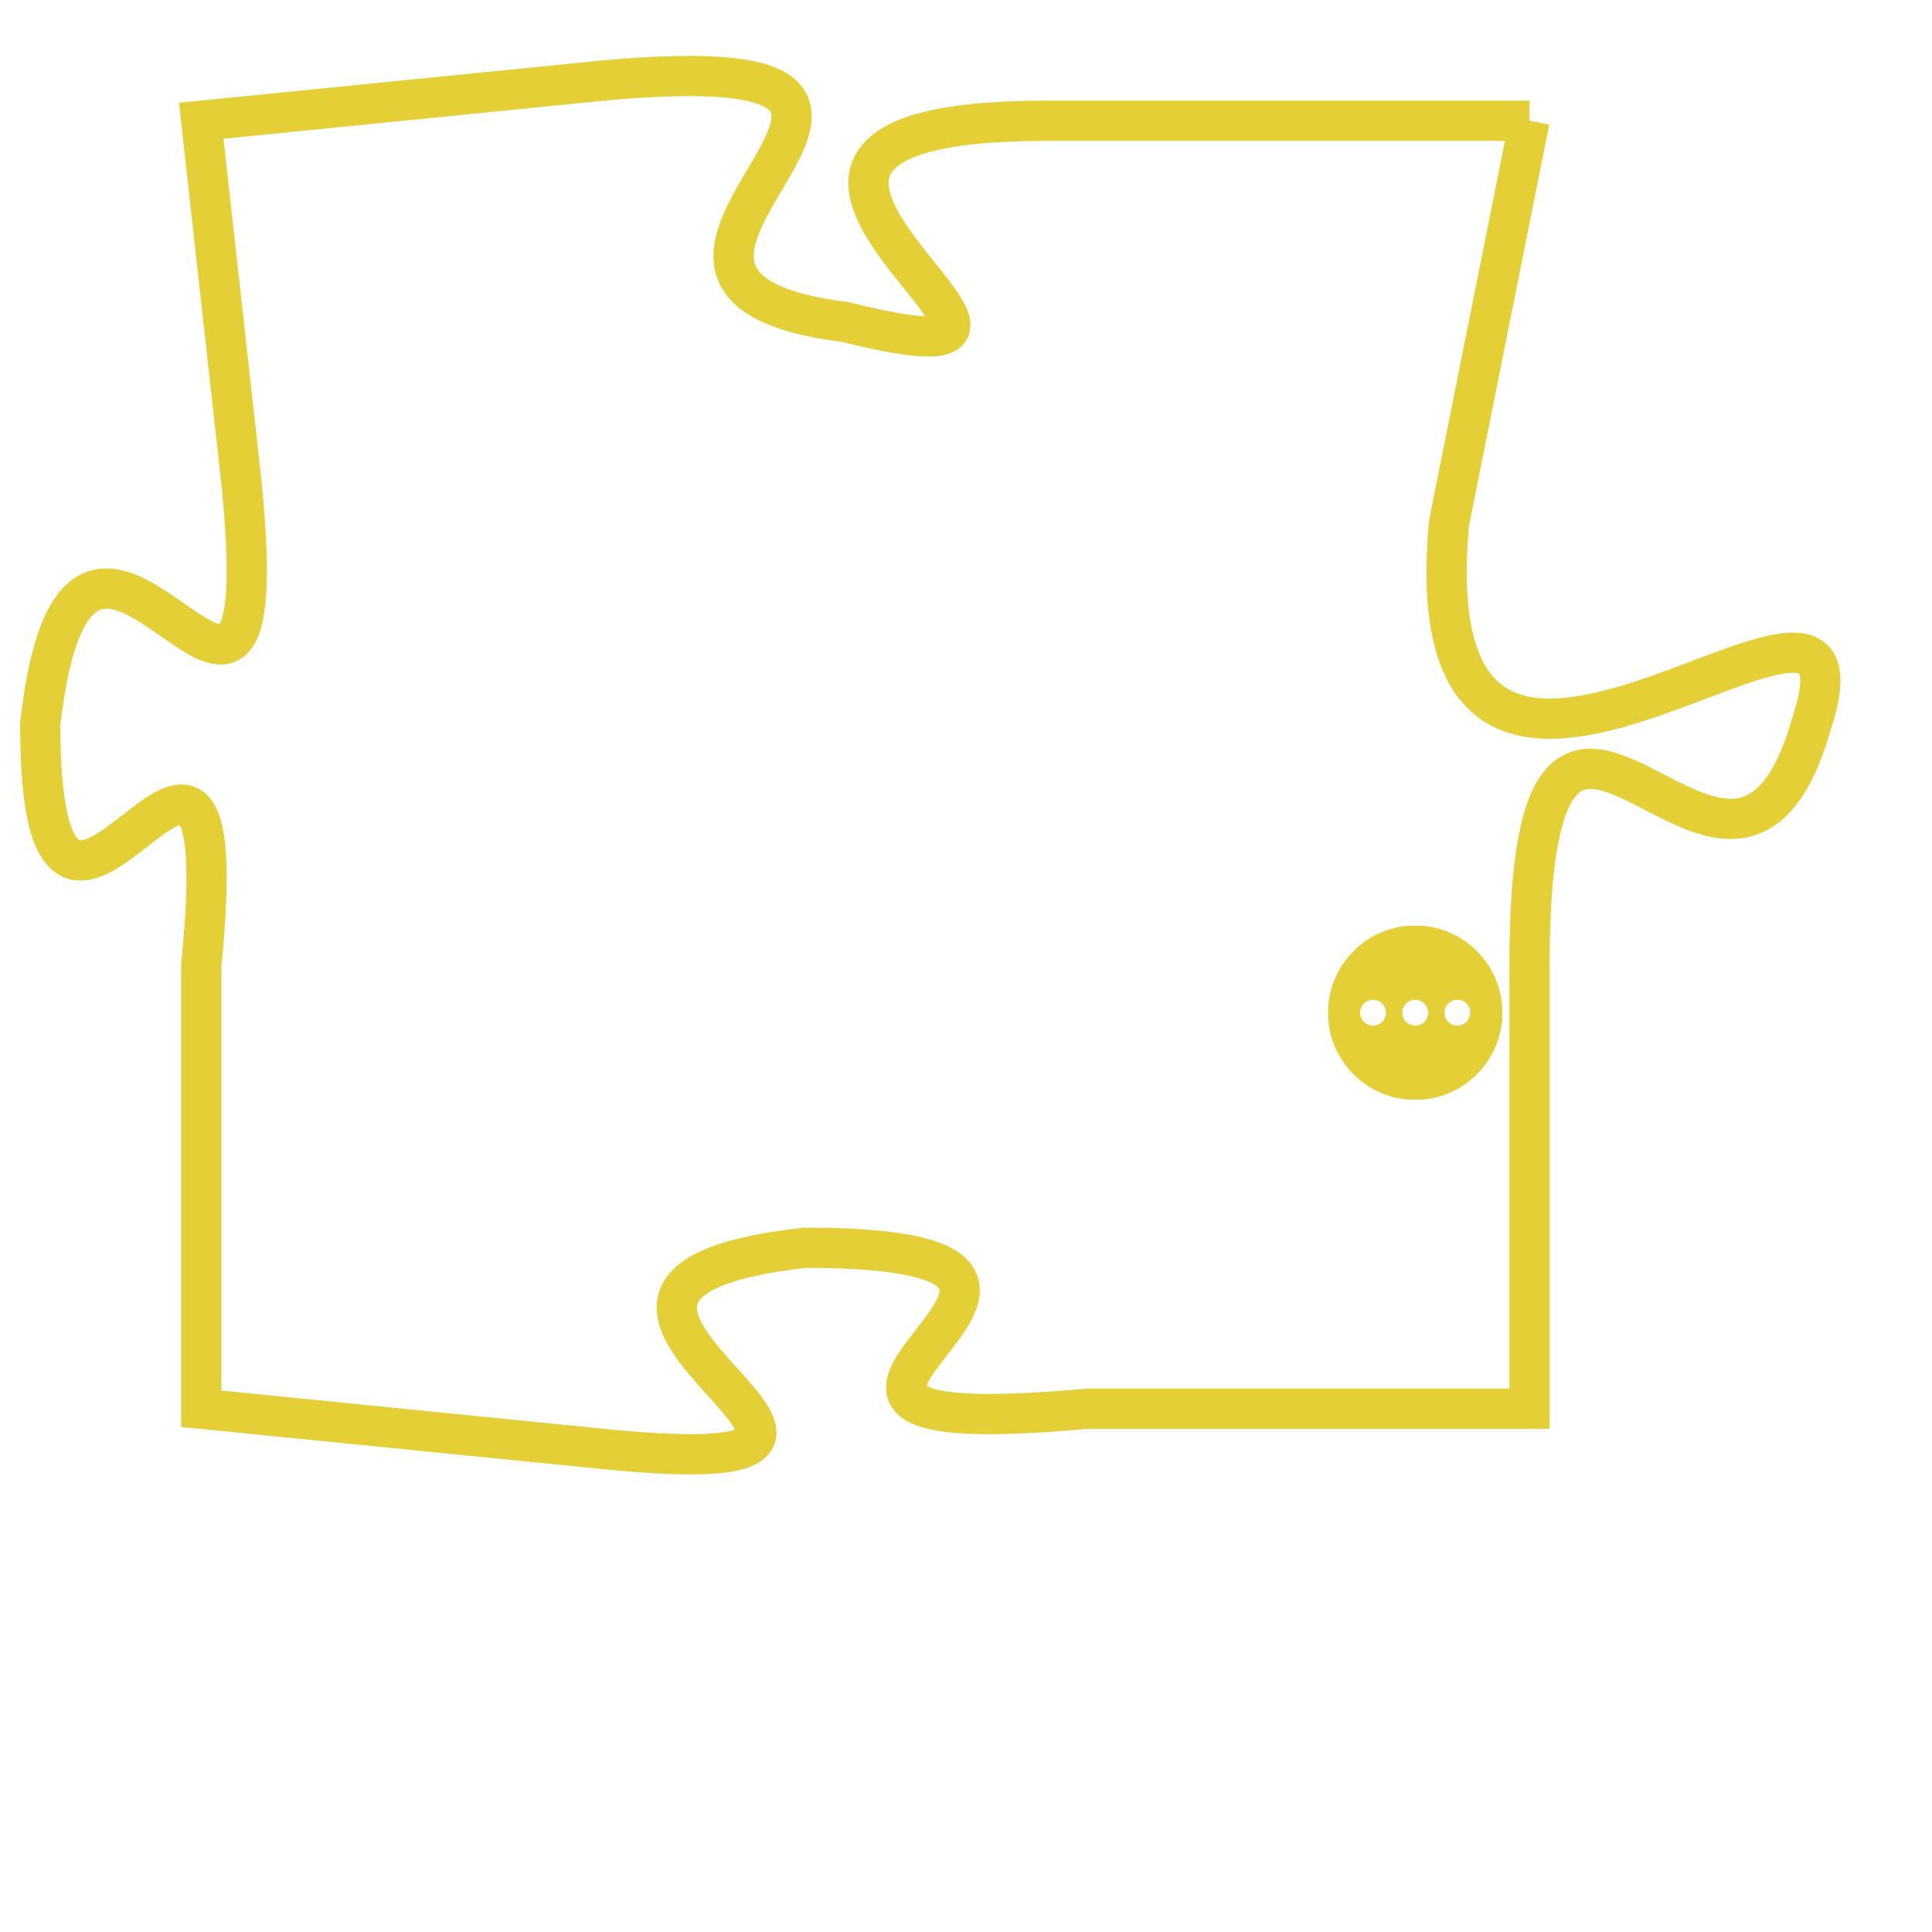 <svg version="1.1" xmlns="http://www.w3.org/2000/svg" xmlns:xlink="http://www.w3.org/1999/xlink" fill="transparent" x="0" y="0" width="350" height="350" preserveAspectRatio="xMinYMin slice"><style type="text/css">.links{fill:transparent;stroke: #E4CF37;}.links:hover{fill:#63D272; opacity:0.4;}</style><defs><g id="allt"><path id="t7503" d="M3102,1824 L3090,1824 C3079,1824 3093,1831 3085,1829 C3077,1828 3090,1822 3079,1823 L3069,1824 3069,1824 L3070,1833 C3071,1843 3066,1830 3065,1839 C3065,1848 3070,1835 3069,1845 L3069,1856 3069,1856 L3079,1857 C3089,1858 3075,1853 3084,1852 C3094,1852 3080,1857 3091,1856 L3102,1856 3102,1856 L3102,1845 C3102,1834 3107,1846 3109,1839 C3111,1833 3099,1845 3100,1834 L3102,1824"/></g><clipPath id="c" clipRule="evenodd" fill="transparent"><use href="#t7503"/></clipPath></defs><svg viewBox="3064 1821 48 38" preserveAspectRatio="xMinYMin meet"><svg width="4380" height="2430"><g><image crossorigin="anonymous" x="0" y="0" href="https://nftpuzzle.license-token.com/assets/completepuzzle.svg" width="100%" height="100%" /><g class="links"><use href="#t7503"/></g></g></svg><svg x="3097" y="1844" height="9%" width="9%" viewBox="0 0 330 330"><g><a xlink:href="https://nftpuzzle.license-token.com/" class="links"><title>See the most innovative NFT based token software licensing project</title><path fill="#E4CF37" id="more" d="M165,0C74.019,0,0,74.019,0,165s74.019,165,165,165s165-74.019,165-165S255.981,0,165,0z M85,190 c-13.785,0-25-11.215-25-25s11.215-25,25-25s25,11.215,25,25S98.785,190,85,190z M165,190c-13.785,0-25-11.215-25-25 s11.215-25,25-25s25,11.215,25,25S178.785,190,165,190z M245,190c-13.785,0-25-11.215-25-25s11.215-25,25-25 c13.785,0,25,11.215,25,25S258.785,190,245,190z"></path></a></g></svg></svg></svg>